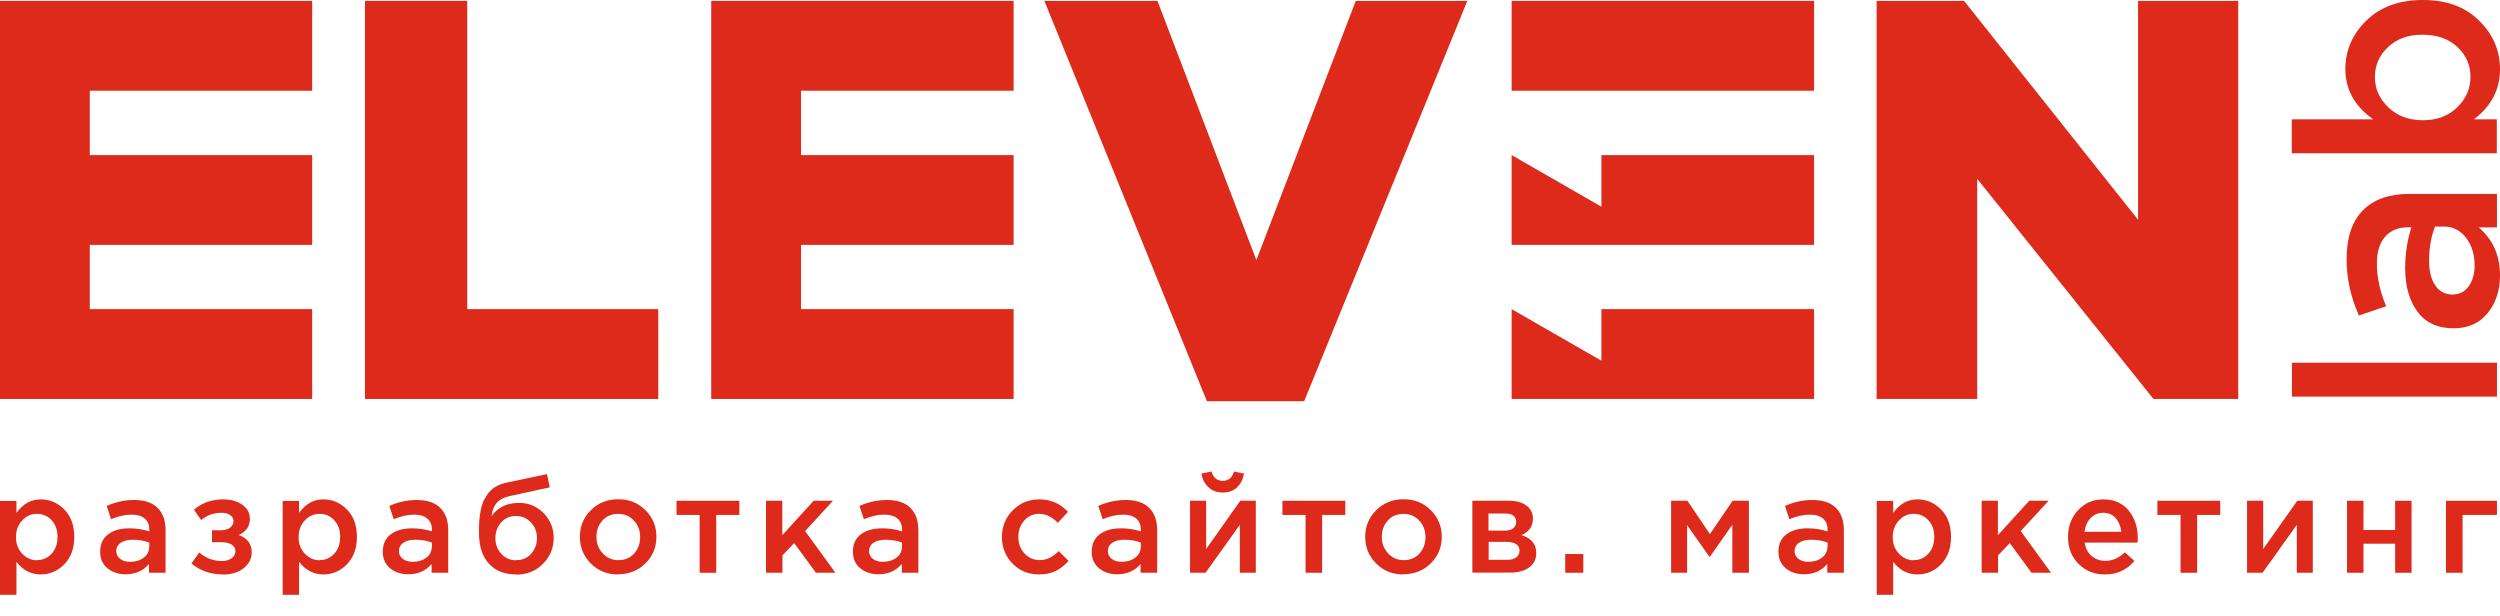 <svg width="69" height="17" viewBox="0 0 69 17" fill="none" xmlns="http://www.w3.org/2000/svg">
<path d="M68.916 10.947H63.258V10.011H68.916V10.947Z" fill="#DD2A1B"/>
<path d="M68.916 5.348V6.276H68.412C68.803 6.608 69 7.049 69 7.604C69 8.011 68.887 8.356 68.664 8.637C68.437 8.918 68.126 9.061 67.723 9.061C67.282 9.061 66.95 8.91 66.723 8.603C66.496 8.297 66.383 7.898 66.383 7.402C66.383 7.003 66.442 6.625 66.555 6.272H66.48C66.194 6.272 65.98 6.36 65.829 6.532C65.677 6.705 65.602 6.957 65.602 7.28C65.602 7.654 65.686 8.04 65.858 8.452L65.106 8.708C64.879 8.2 64.766 7.683 64.766 7.15C64.766 6.558 64.917 6.108 65.215 5.806C65.513 5.503 65.942 5.352 66.492 5.352H68.92L68.916 5.348ZM67.437 6.255H67.206C67.097 6.532 67.043 6.847 67.043 7.192C67.043 7.486 67.101 7.717 67.215 7.881C67.328 8.045 67.488 8.129 67.694 8.129C67.878 8.129 68.025 8.053 68.135 7.902C68.244 7.751 68.299 7.562 68.299 7.335C68.299 7.02 68.219 6.759 68.059 6.558C67.899 6.352 67.694 6.251 67.437 6.251V6.255Z" fill="#DD2A1B"/>
<path d="M69 1.907C69 2.47 68.761 2.932 68.278 3.294H68.912V4.23H63.254V3.294H65.501C64.988 2.932 64.732 2.47 64.732 1.907C64.732 1.391 64.925 0.945 65.312 0.567C65.698 0.189 66.219 0 66.874 0C67.53 0 68.038 0.189 68.42 0.567C68.807 0.945 69 1.391 69 1.907ZM68.185 2.126C68.185 1.794 68.063 1.517 67.82 1.294C67.576 1.067 67.257 0.958 66.858 0.958C66.459 0.958 66.156 1.071 65.912 1.298C65.669 1.525 65.547 1.802 65.547 2.126C65.547 2.449 65.673 2.731 65.921 2.966C66.169 3.201 66.488 3.319 66.874 3.319C67.261 3.319 67.572 3.201 67.815 2.966C68.059 2.731 68.185 2.449 68.185 2.126Z" fill="#DD2A1B"/>
<path d="M0 16.413V13.825H0.454V14.157C0.63 13.909 0.853 13.783 1.126 13.783C1.378 13.783 1.592 13.876 1.777 14.065C1.962 14.249 2.05 14.506 2.05 14.821C2.05 15.136 1.958 15.384 1.777 15.573C1.596 15.758 1.378 15.854 1.126 15.854C0.853 15.854 0.63 15.737 0.454 15.506V16.417H0V16.413ZM1.021 15.459C1.18 15.459 1.315 15.401 1.424 15.283C1.533 15.165 1.588 15.01 1.588 14.817C1.588 14.623 1.533 14.476 1.424 14.359C1.315 14.241 1.18 14.182 1.021 14.182C0.861 14.182 0.727 14.241 0.613 14.363C0.5 14.485 0.441 14.636 0.441 14.825C0.441 15.014 0.5 15.161 0.613 15.283C0.727 15.401 0.865 15.464 1.021 15.464V15.459Z" fill="#DD2A1B"/>
<path d="M4.562 15.808H4.112V15.565C3.953 15.754 3.739 15.85 3.47 15.85C3.272 15.85 3.104 15.796 2.97 15.687C2.835 15.577 2.764 15.426 2.764 15.229C2.764 15.014 2.84 14.855 2.987 14.745C3.134 14.636 3.327 14.582 3.571 14.582C3.764 14.582 3.949 14.611 4.121 14.666V14.628C4.121 14.489 4.079 14.384 3.995 14.313C3.911 14.241 3.789 14.204 3.634 14.204C3.453 14.204 3.264 14.246 3.066 14.33L2.945 13.964C3.188 13.855 3.44 13.8 3.701 13.8C3.991 13.8 4.205 13.872 4.352 14.019C4.499 14.166 4.57 14.372 4.57 14.64V15.817L4.562 15.808ZM4.121 15.09V14.977C3.986 14.922 3.835 14.897 3.667 14.897C3.524 14.897 3.411 14.926 3.331 14.981C3.251 15.035 3.209 15.115 3.209 15.212C3.209 15.3 3.247 15.371 3.319 15.426C3.39 15.481 3.482 15.506 3.592 15.506C3.743 15.506 3.869 15.468 3.97 15.388C4.07 15.313 4.117 15.212 4.117 15.086L4.121 15.09Z" fill="#DD2A1B"/>
<path d="M6.154 15.854C5.814 15.854 5.524 15.753 5.284 15.552L5.499 15.249C5.683 15.409 5.894 15.485 6.125 15.485C6.23 15.485 6.318 15.459 6.389 15.409C6.461 15.359 6.498 15.291 6.498 15.211C6.498 15.136 6.465 15.077 6.393 15.031C6.322 14.985 6.225 14.964 6.095 14.964H5.852V14.636H6.095C6.2 14.636 6.284 14.611 6.347 14.565C6.41 14.518 6.444 14.455 6.444 14.38C6.444 14.312 6.414 14.258 6.351 14.216C6.288 14.174 6.213 14.153 6.116 14.153C5.894 14.153 5.709 14.22 5.553 14.354L5.352 14.069C5.57 13.88 5.839 13.783 6.158 13.783C6.377 13.783 6.553 13.834 6.692 13.934C6.83 14.035 6.897 14.161 6.897 14.317C6.897 14.527 6.792 14.678 6.587 14.766C6.826 14.85 6.948 15.01 6.948 15.249C6.948 15.422 6.872 15.564 6.725 15.682C6.578 15.8 6.385 15.858 6.15 15.858L6.154 15.854Z" fill="#DD2A1B"/>
<path d="M7.801 16.413V13.825H8.254V14.157C8.431 13.909 8.653 13.783 8.926 13.783C9.178 13.783 9.393 13.876 9.577 14.065C9.762 14.249 9.851 14.506 9.851 14.821C9.851 15.136 9.758 15.384 9.577 15.573C9.397 15.758 9.178 15.854 8.926 15.854C8.653 15.854 8.431 15.737 8.254 15.506V16.417H7.801V16.413ZM8.821 15.459C8.981 15.459 9.115 15.401 9.225 15.283C9.334 15.165 9.388 15.01 9.388 14.817C9.388 14.623 9.334 14.476 9.225 14.359C9.115 14.241 8.981 14.182 8.821 14.182C8.662 14.182 8.527 14.241 8.414 14.363C8.3 14.485 8.242 14.636 8.242 14.825C8.242 15.014 8.3 15.161 8.414 15.283C8.527 15.401 8.666 15.464 8.821 15.464V15.459Z" fill="#DD2A1B"/>
<path d="M12.363 15.808H11.913V15.565C11.753 15.754 11.539 15.85 11.27 15.85C11.073 15.85 10.905 15.796 10.771 15.687C10.636 15.577 10.565 15.426 10.565 15.229C10.565 15.014 10.64 14.855 10.787 14.745C10.934 14.636 11.127 14.582 11.371 14.582C11.564 14.582 11.749 14.611 11.921 14.666V14.628C11.921 14.489 11.879 14.384 11.795 14.313C11.711 14.241 11.59 14.204 11.434 14.204C11.254 14.204 11.065 14.246 10.867 14.33L10.745 13.964C10.989 13.855 11.241 13.8 11.501 13.8C11.791 13.8 12.005 13.872 12.152 14.019C12.3 14.166 12.371 14.372 12.371 14.64V15.817L12.363 15.808ZM11.921 15.09V14.977C11.787 14.922 11.636 14.897 11.468 14.897C11.325 14.897 11.211 14.926 11.132 14.981C11.052 15.035 11.01 15.115 11.01 15.212C11.01 15.3 11.048 15.371 11.119 15.426C11.191 15.481 11.283 15.506 11.392 15.506C11.543 15.506 11.669 15.468 11.77 15.388C11.871 15.313 11.917 15.212 11.917 15.086L11.921 15.09Z" fill="#DD2A1B"/>
<path d="M14.24 15.854C13.921 15.854 13.669 15.754 13.488 15.552C13.308 15.35 13.22 15.065 13.22 14.699C13.22 14.582 13.22 14.476 13.228 14.388C13.232 14.3 13.245 14.203 13.266 14.098C13.283 13.993 13.312 13.905 13.345 13.825C13.383 13.75 13.43 13.674 13.484 13.603C13.539 13.531 13.614 13.472 13.703 13.422C13.791 13.372 13.896 13.338 14.013 13.313L15.097 13.086L15.173 13.451L14.089 13.687C13.908 13.725 13.778 13.792 13.703 13.888C13.623 13.985 13.581 14.107 13.568 14.25C13.627 14.149 13.724 14.061 13.854 13.989C13.984 13.914 14.144 13.88 14.333 13.88C14.589 13.88 14.812 13.972 15.001 14.161C15.185 14.346 15.282 14.577 15.282 14.846C15.282 15.115 15.185 15.363 14.988 15.56C14.79 15.758 14.547 15.859 14.249 15.859L14.24 15.854ZM14.249 15.46C14.417 15.46 14.555 15.401 14.66 15.283C14.765 15.165 14.82 15.023 14.82 14.85C14.82 14.678 14.765 14.535 14.652 14.418C14.539 14.3 14.404 14.241 14.24 14.241C14.076 14.241 13.938 14.3 13.833 14.418C13.728 14.535 13.673 14.682 13.673 14.854C13.673 15.027 13.728 15.17 13.837 15.287C13.946 15.405 14.085 15.464 14.244 15.464L14.249 15.46Z" fill="#DD2A1B"/>
<path d="M17.059 15.855C16.756 15.855 16.509 15.754 16.307 15.552C16.105 15.35 16.005 15.107 16.005 14.817C16.005 14.527 16.105 14.283 16.307 14.082C16.509 13.88 16.761 13.779 17.063 13.779C17.366 13.779 17.613 13.88 17.815 14.082C18.017 14.283 18.117 14.527 18.117 14.817C18.117 15.107 18.017 15.346 17.815 15.548C17.613 15.749 17.357 15.85 17.055 15.85L17.059 15.855ZM17.067 15.46C17.248 15.46 17.395 15.397 17.504 15.275C17.613 15.153 17.668 15.002 17.668 14.821C17.668 14.64 17.609 14.493 17.496 14.367C17.382 14.246 17.235 14.183 17.059 14.183C16.882 14.183 16.735 14.246 16.626 14.367C16.517 14.489 16.462 14.64 16.462 14.821C16.462 15.002 16.521 15.149 16.635 15.271C16.748 15.397 16.895 15.46 17.067 15.46Z" fill="#DD2A1B"/>
<path d="M19.31 15.808V14.212H18.672V13.821H20.407V14.212H19.768V15.808H19.31Z" fill="#DD2A1B"/>
<path d="M21.142 15.808V13.821H21.591V14.771L22.457 13.821H22.99L22.221 14.657L23.057 15.808H22.52L21.919 14.989L21.596 15.329V15.808H21.146H21.142Z" fill="#DD2A1B"/>
<path d="M25.338 15.808H24.889V15.565C24.729 15.754 24.515 15.85 24.246 15.85C24.049 15.85 23.881 15.796 23.746 15.687C23.612 15.577 23.541 15.426 23.541 15.229C23.541 15.014 23.616 14.855 23.763 14.745C23.91 14.636 24.103 14.582 24.347 14.582C24.54 14.582 24.725 14.611 24.897 14.666V14.628C24.897 14.489 24.855 14.384 24.771 14.313C24.687 14.241 24.565 14.204 24.41 14.204C24.229 14.204 24.04 14.246 23.843 14.33L23.721 13.964C23.965 13.855 24.217 13.8 24.477 13.8C24.767 13.8 24.981 13.872 25.128 14.019C25.275 14.166 25.347 14.372 25.347 14.64V15.817L25.338 15.808ZM24.897 15.09V14.977C24.763 14.922 24.612 14.897 24.444 14.897C24.301 14.897 24.187 14.926 24.108 14.981C24.028 15.035 23.986 15.115 23.986 15.212C23.986 15.3 24.023 15.371 24.095 15.426C24.166 15.481 24.259 15.506 24.368 15.506C24.519 15.506 24.645 15.468 24.746 15.388C24.847 15.313 24.893 15.212 24.893 15.086L24.897 15.09Z" fill="#DD2A1B"/>
<path d="M28.678 15.854C28.384 15.854 28.14 15.753 27.947 15.556C27.754 15.359 27.653 15.115 27.653 14.829V14.821C27.653 14.535 27.75 14.291 27.947 14.09C28.144 13.888 28.388 13.783 28.682 13.783C29.001 13.783 29.266 13.897 29.476 14.128L29.195 14.43C29.035 14.266 28.867 14.182 28.678 14.182C28.514 14.182 28.38 14.245 28.27 14.367C28.161 14.489 28.107 14.64 28.107 14.812V14.821C28.107 15.002 28.161 15.153 28.275 15.274C28.388 15.396 28.527 15.459 28.703 15.459C28.888 15.459 29.056 15.375 29.22 15.211L29.493 15.48C29.384 15.602 29.266 15.695 29.14 15.758C29.014 15.821 28.858 15.854 28.678 15.854Z" fill="#DD2A1B"/>
<path d="M31.929 15.808H31.48V15.565C31.32 15.754 31.106 15.85 30.837 15.85C30.64 15.85 30.472 15.796 30.337 15.687C30.203 15.577 30.131 15.426 30.131 15.229C30.131 15.014 30.207 14.855 30.354 14.745C30.501 14.636 30.694 14.582 30.938 14.582C31.131 14.582 31.316 14.611 31.488 14.666V14.628C31.488 14.489 31.446 14.384 31.362 14.313C31.278 14.241 31.156 14.204 31.001 14.204C30.82 14.204 30.631 14.246 30.434 14.33L30.312 13.964C30.556 13.855 30.808 13.8 31.068 13.8C31.358 13.8 31.572 13.872 31.719 14.019C31.866 14.166 31.938 14.372 31.938 14.64V15.817L31.929 15.808ZM31.488 15.09V14.977C31.354 14.922 31.203 14.897 31.035 14.897C30.892 14.897 30.778 14.926 30.698 14.981C30.619 15.035 30.577 15.115 30.577 15.212C30.577 15.3 30.614 15.371 30.686 15.426C30.757 15.481 30.85 15.506 30.959 15.506C31.11 15.506 31.236 15.468 31.337 15.388C31.438 15.313 31.484 15.212 31.484 15.086L31.488 15.09Z" fill="#DD2A1B"/>
<path d="M32.845 15.808V13.821H33.29V15.153C33.706 14.561 34.021 14.12 34.231 13.821H34.66V15.808H34.219V14.485L33.273 15.808H32.845ZM34.147 13.451C34.042 13.544 33.912 13.594 33.752 13.594C33.593 13.594 33.462 13.548 33.357 13.451C33.252 13.355 33.185 13.229 33.16 13.069L33.437 13.015C33.492 13.187 33.593 13.271 33.748 13.271C33.904 13.271 34.008 13.187 34.059 13.015L34.332 13.069C34.307 13.229 34.244 13.359 34.139 13.451H34.147Z" fill="#DD2A1B"/>
<path d="M36.033 15.808V14.212H35.395V13.821H37.13V14.212H36.491V15.808H36.033Z" fill="#DD2A1B"/>
<path d="M38.734 15.855C38.432 15.855 38.184 15.754 37.982 15.552C37.781 15.35 37.68 15.107 37.68 14.817C37.68 14.527 37.781 14.283 37.982 14.082C38.184 13.88 38.436 13.779 38.739 13.779C39.041 13.779 39.289 13.88 39.49 14.082C39.692 14.283 39.793 14.527 39.793 14.817C39.793 15.107 39.692 15.346 39.49 15.548C39.289 15.749 39.032 15.85 38.73 15.85L38.734 15.855ZM38.743 15.46C38.923 15.46 39.07 15.397 39.179 15.275C39.289 15.153 39.343 15.002 39.343 14.821C39.343 14.64 39.285 14.493 39.171 14.367C39.058 14.246 38.911 14.183 38.734 14.183C38.558 14.183 38.411 14.246 38.302 14.367C38.192 14.489 38.138 14.64 38.138 14.821C38.138 15.002 38.197 15.149 38.31 15.271C38.423 15.397 38.57 15.46 38.743 15.46Z" fill="#DD2A1B"/>
<path d="M40.637 15.808V13.821H41.658C41.855 13.821 42.015 13.867 42.133 13.956C42.25 14.044 42.309 14.166 42.309 14.317C42.309 14.523 42.204 14.678 41.99 14.771C42.263 14.851 42.401 15.014 42.401 15.266C42.401 15.434 42.334 15.565 42.204 15.661C42.074 15.758 41.893 15.804 41.67 15.804H40.641L40.637 15.808ZM41.082 14.645H41.549C41.641 14.645 41.712 14.624 41.767 14.578C41.822 14.531 41.847 14.472 41.847 14.401C41.847 14.334 41.822 14.279 41.776 14.237C41.729 14.195 41.654 14.174 41.557 14.174H41.082V14.645ZM41.082 15.451H41.599C41.708 15.451 41.792 15.43 41.851 15.38C41.91 15.334 41.939 15.271 41.939 15.195C41.939 15.119 41.91 15.061 41.847 15.019C41.784 14.976 41.696 14.956 41.578 14.956H41.087V15.451H41.082Z" fill="#DD2A1B"/>
<path d="M43.2 15.808V15.291H43.699V15.808H43.2Z" fill="#DD2A1B"/>
<path d="M46.123 15.808V13.821H46.573L47.194 14.741L47.82 13.821H48.27V15.808H47.812V14.485L47.186 15.376L46.564 14.493V15.808H46.119H46.123Z" fill="#DD2A1B"/>
<path d="M50.883 15.808H50.433V15.565C50.273 15.754 50.059 15.85 49.79 15.85C49.593 15.85 49.425 15.796 49.291 15.687C49.156 15.577 49.085 15.426 49.085 15.229C49.085 15.014 49.16 14.855 49.307 14.745C49.454 14.636 49.648 14.582 49.891 14.582C50.084 14.582 50.269 14.611 50.441 14.666V14.628C50.441 14.489 50.4 14.384 50.315 14.313C50.231 14.241 50.11 14.204 49.954 14.204C49.774 14.204 49.584 14.246 49.387 14.33L49.265 13.964C49.509 13.855 49.761 13.8 50.021 13.8C50.311 13.8 50.526 13.872 50.672 14.019C50.819 14.166 50.891 14.372 50.891 14.64V15.817L50.883 15.808ZM50.441 15.09V14.977C50.307 14.922 50.156 14.897 49.988 14.897C49.845 14.897 49.732 14.926 49.652 14.981C49.572 15.035 49.53 15.115 49.53 15.212C49.53 15.3 49.568 15.371 49.639 15.426C49.711 15.481 49.803 15.506 49.912 15.506C50.063 15.506 50.189 15.468 50.29 15.388C50.391 15.313 50.437 15.212 50.437 15.086L50.441 15.09Z" fill="#DD2A1B"/>
<path d="M51.798 16.413V13.825H52.252V14.157C52.428 13.909 52.651 13.783 52.924 13.783C53.176 13.783 53.39 13.876 53.575 14.065C53.76 14.249 53.848 14.506 53.848 14.821C53.848 15.136 53.756 15.384 53.575 15.573C53.395 15.758 53.176 15.854 52.924 15.854C52.651 15.854 52.428 15.737 52.252 15.506V16.417H51.798V16.413ZM52.819 15.459C52.979 15.459 53.113 15.401 53.222 15.283C53.331 15.165 53.386 15.01 53.386 14.817C53.386 14.623 53.331 14.476 53.222 14.359C53.113 14.241 52.979 14.182 52.819 14.182C52.659 14.182 52.525 14.241 52.412 14.363C52.298 14.485 52.239 14.636 52.239 14.825C52.239 15.014 52.298 15.161 52.412 15.283C52.525 15.401 52.664 15.464 52.819 15.464V15.459Z" fill="#DD2A1B"/>
<path d="M54.693 15.808V13.821H55.142V14.771L56.007 13.821H56.541L55.772 14.657L56.608 15.808H56.07L55.47 14.989L55.146 15.329V15.808H54.697H54.693Z" fill="#DD2A1B"/>
<path d="M58.095 15.854C57.805 15.854 57.562 15.758 57.368 15.564C57.175 15.371 57.078 15.123 57.078 14.817C57.078 14.527 57.171 14.283 57.352 14.086C57.536 13.884 57.767 13.783 58.049 13.783C58.351 13.783 58.582 13.884 58.75 14.09C58.918 14.296 59.002 14.548 59.002 14.85C59.002 14.905 59.002 14.947 58.994 14.976H57.536C57.562 15.136 57.625 15.258 57.73 15.346C57.835 15.434 57.961 15.48 58.108 15.48C58.305 15.48 58.481 15.401 58.645 15.245L58.91 15.48C58.704 15.728 58.435 15.854 58.099 15.854H58.095ZM57.528 14.678H58.549C58.532 14.527 58.481 14.401 58.393 14.3C58.305 14.199 58.188 14.153 58.045 14.153C57.902 14.153 57.793 14.203 57.7 14.3C57.608 14.396 57.553 14.523 57.532 14.678H57.528Z" fill="#DD2A1B"/>
<path d="M60.183 15.808V14.212H59.544V13.821H61.279V14.212H60.641V15.808H60.183Z" fill="#DD2A1B"/>
<path d="M62.019 15.808V13.821H62.464V15.153C62.88 14.561 63.195 14.12 63.405 13.821H63.833V15.808H63.392V14.485L62.447 15.808H62.019Z" fill="#DD2A1B"/>
<path d="M64.778 15.808V13.821H65.232V14.628H66.106V13.821H66.559V15.808H66.106V15.006H65.232V15.808H64.778Z" fill="#DD2A1B"/>
<path d="M67.509 15.808V13.821H68.916V14.212H67.967V15.808H67.513H67.509Z" fill="#DD2A1B"/>
<path d="M12.896 0.025H10.073V11.011H18.168V8.532H12.896V0.025Z" fill="#DD2A1B"/>
<path d="M34.676 7.18L31.946 0.025H28.825L33.311 11.074H35.995L40.498 0.025H37.419L34.676 7.18Z" fill="#DD2A1B"/>
<path d="M59.011 0.025V6.066L54.209 0.025H51.794V11.011H54.571V4.936L59.435 11.011H61.775V0.025H59.011Z" fill="#DD2A1B"/>
<path d="M50.068 0.025H41.721V2.504H50.068V0.025Z" fill="#DD2A1B"/>
<path d="M44.199 5.705L41.721 4.281V6.759H50.068V4.281H44.199V5.705Z" fill="#DD2A1B"/>
<path d="M44.199 9.956L41.721 8.532V11.011H50.068V8.532H44.199V9.956Z" fill="#DD2A1B"/>
<path d="M0 0.025V2.504V4.281V6.759V8.532V11.011H2.478H8.616V8.532H2.478V6.759H8.616V4.281H2.478V2.504H8.616V0.025H2.478H0Z" fill="#DD2A1B"/>
<path d="M19.63 0.025V2.504V4.281V6.759V8.532V11.011H22.108H27.976V8.532H22.108V6.759H27.976V4.281H22.108V2.504H27.976V0.025H22.108H19.63Z" fill="#DD2A1B"/>
</svg>
